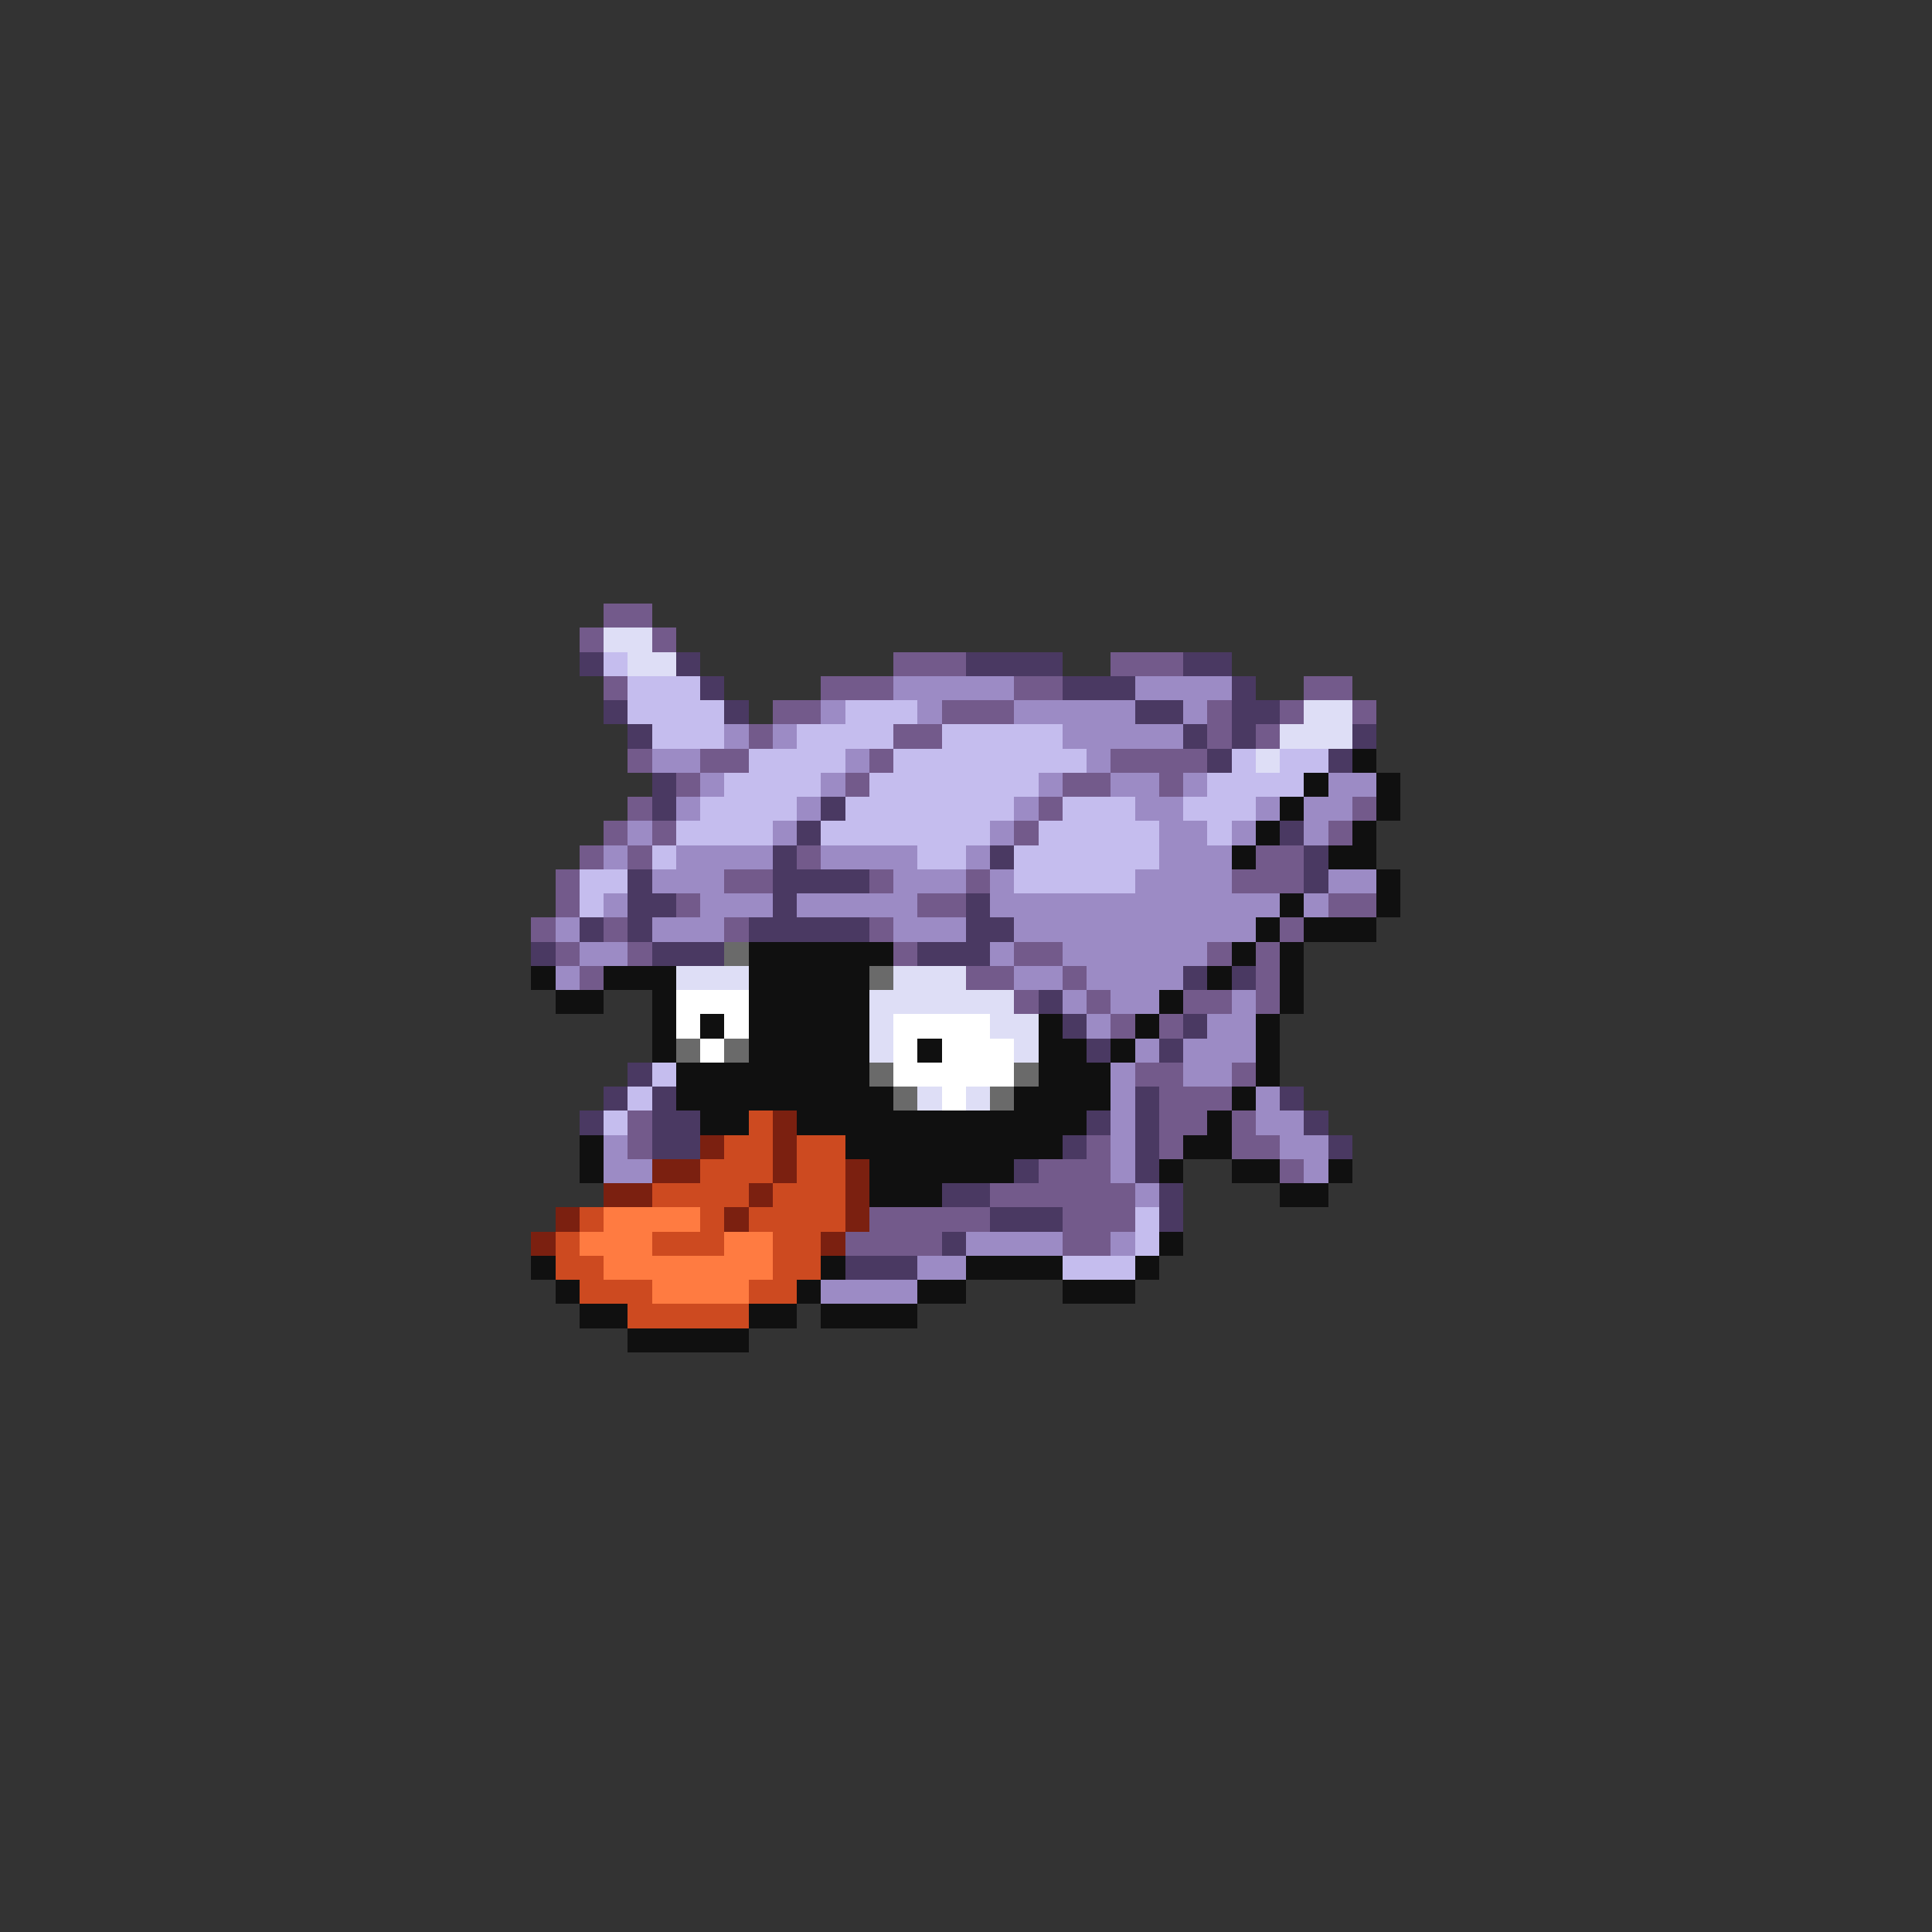 <svg xmlns="http://www.w3.org/2000/svg" viewBox="0 -0.5 80 80" shape-rendering="crispEdges">
<rect x="0" y="-0.5" width="80" height="80" fill="#333333" stroke="none"/>
<path stroke="#735a8b" d="M25 25h2M24 26h1M27 26h1M37 27h3M46 27h3M25 28h1M34 28h3M42 28h2M54 28h2M32 29h2M39 29h3M50 29h1M53 29h1M56 29h1M31 30h1M37 30h2M50 30h1M52 30h1M26 31h1M29 31h2M36 31h1M46 31h4M28 32h1M35 32h1M44 32h2M48 32h1M26 33h1M43 33h1M56 33h1M25 34h1M27 34h1M42 34h1M55 34h1M24 35h1M26 35h1M33 35h1M52 35h2M23 36h1M30 36h2M36 36h1M40 36h1M51 36h3M23 37h1M28 37h1M38 37h2M55 37h2M22 38h1M25 38h1M30 38h1M36 38h1M53 38h1M23 39h1M26 39h1M37 39h1M42 39h2M50 39h1M52 39h1M24 40h1M40 40h2M44 40h1M52 40h1M42 41h1M45 41h1M49 41h2M52 41h1M46 42h1M48 42h1M47 44h2M51 44h1M48 45h3M26 46h1M48 46h2M51 46h1M26 47h1M45 47h1M48 47h1M51 47h2M43 48h3M53 48h1M41 49h6M36 50h5M44 50h3M35 51h4M44 51h2" />
<path stroke="#dedef6" d="M25 26h2M26 27h2M54 29h2M53 30h3M52 31h1M28 40h3M37 40h3M36 41h6M36 42h1M41 42h2M36 43h1M42 43h1M38 45h1M40 45h1" />
<path stroke="#4a3962" d="M24 27h1M28 27h1M40 27h4M49 27h2M29 28h1M44 28h3M51 28h1M25 29h1M30 29h1M47 29h2M51 29h2M26 30h1M49 30h1M51 30h1M56 30h1M50 31h1M55 31h1M27 32h1M27 33h1M34 33h1M33 34h1M53 34h1M32 35h1M41 35h1M54 35h1M26 36h1M32 36h4M54 36h1M26 37h2M32 37h1M40 37h1M24 38h1M26 38h1M31 38h5M40 38h2M22 39h1M27 39h3M38 39h3M49 40h1M51 40h1M43 41h1M44 42h1M49 42h1M45 43h1M48 43h1M26 44h1M25 45h1M27 45h1M47 45h1M53 45h1M24 46h1M27 46h2M45 46h1M47 46h1M54 46h1M27 47h2M44 47h1M47 47h1M55 47h1M42 48h1M47 48h1M39 49h2M48 49h1M41 50h3M48 50h1M39 51h1M35 52h3" />
<path stroke="#c5bdee" d="M25 27h1M26 28h3M26 29h4M35 29h3M27 30h3M33 30h4M39 30h5M31 31h4M37 31h8M51 31h1M53 31h2M30 32h4M36 32h7M50 32h4M29 33h4M35 33h7M44 33h3M49 33h3M28 34h4M34 34h7M43 34h5M50 34h1M27 35h1M38 35h2M42 35h6M24 36h2M42 36h5M24 37h1M27 44h1M26 45h1M25 46h1M47 50h1M47 51h1M44 52h3" />
<path stroke="#9c8bc5" d="M37 28h5M47 28h4M34 29h1M38 29h1M42 29h5M49 29h1M30 30h1M32 30h1M44 30h5M27 31h2M35 31h1M45 31h1M29 32h1M34 32h1M43 32h1M46 32h2M49 32h1M55 32h2M28 33h1M33 33h1M42 33h1M47 33h2M52 33h1M54 33h2M26 34h1M32 34h1M41 34h1M48 34h2M51 34h1M54 34h1M25 35h1M28 35h4M34 35h4M40 35h1M48 35h3M27 36h3M37 36h3M41 36h1M47 36h4M55 36h2M25 37h1M29 37h3M33 37h5M41 37h12M54 37h1M23 38h1M27 38h3M37 38h3M42 38h10M24 39h2M41 39h1M44 39h6M23 40h1M42 40h2M45 40h4M44 41h1M46 41h2M51 41h1M45 42h1M50 42h2M47 43h1M49 43h3M46 44h1M49 44h2M46 45h1M52 45h1M46 46h1M52 46h2M25 47h1M46 47h1M53 47h2M25 48h2M46 48h1M54 48h1M47 49h1M40 51h4M46 51h1M38 52h2M34 53h4" />
<path stroke="#101010" d="M56 31h1M54 32h1M57 32h1M53 33h1M57 33h1M52 34h1M56 34h1M51 35h1M55 35h2M57 36h1M53 37h1M57 37h1M52 38h1M54 38h3M31 39h6M51 39h1M53 39h1M22 40h1M25 40h3M31 40h5M50 40h1M53 40h1M23 41h2M27 41h1M31 41h5M48 41h1M53 41h1M27 42h1M29 42h1M31 42h5M43 42h1M47 42h1M52 42h1M27 43h1M31 43h5M38 43h1M43 43h2M46 43h1M52 43h1M28 44h8M43 44h3M52 44h1M28 45h9M42 45h4M51 45h1M29 46h2M33 46h12M50 46h1M24 47h1M35 47h9M49 47h2M24 48h1M36 48h6M48 48h1M51 48h2M55 48h1M36 49h3M53 49h2M48 51h1M22 52h1M34 52h1M40 52h4M47 52h1M23 53h1M33 53h1M38 53h2M44 53h3M24 54h2M31 54h2M34 54h4M26 55h5" />
<path stroke="#6a6a6a" d="M30 39h1M36 40h1M28 43h1M30 43h1M36 44h1M42 44h1M37 45h1M41 45h1" />
<path stroke="#ffffff" d="M28 41h3M28 42h1M30 42h1M37 42h4M29 43h1M37 43h1M39 43h3M37 44h5M39 45h1" />
<path stroke="#cd4a20" d="M31 46h1M30 47h2M33 47h2M29 48h3M33 48h2M27 49h4M32 49h3M24 50h1M29 50h1M31 50h4M23 51h1M27 51h3M32 51h2M23 52h2M32 52h2M24 53h3M31 53h2M26 54h5" />
<path stroke="#7b2010" d="M32 46h1M29 47h1M32 47h1M27 48h2M32 48h1M35 48h1M25 49h2M31 49h1M35 49h1M23 50h1M30 50h1M35 50h1M22 51h1M34 51h1" />
<path stroke="#ff7b41" d="M25 50h4M24 51h3M30 51h2M25 52h7M27 53h4" />
</svg>